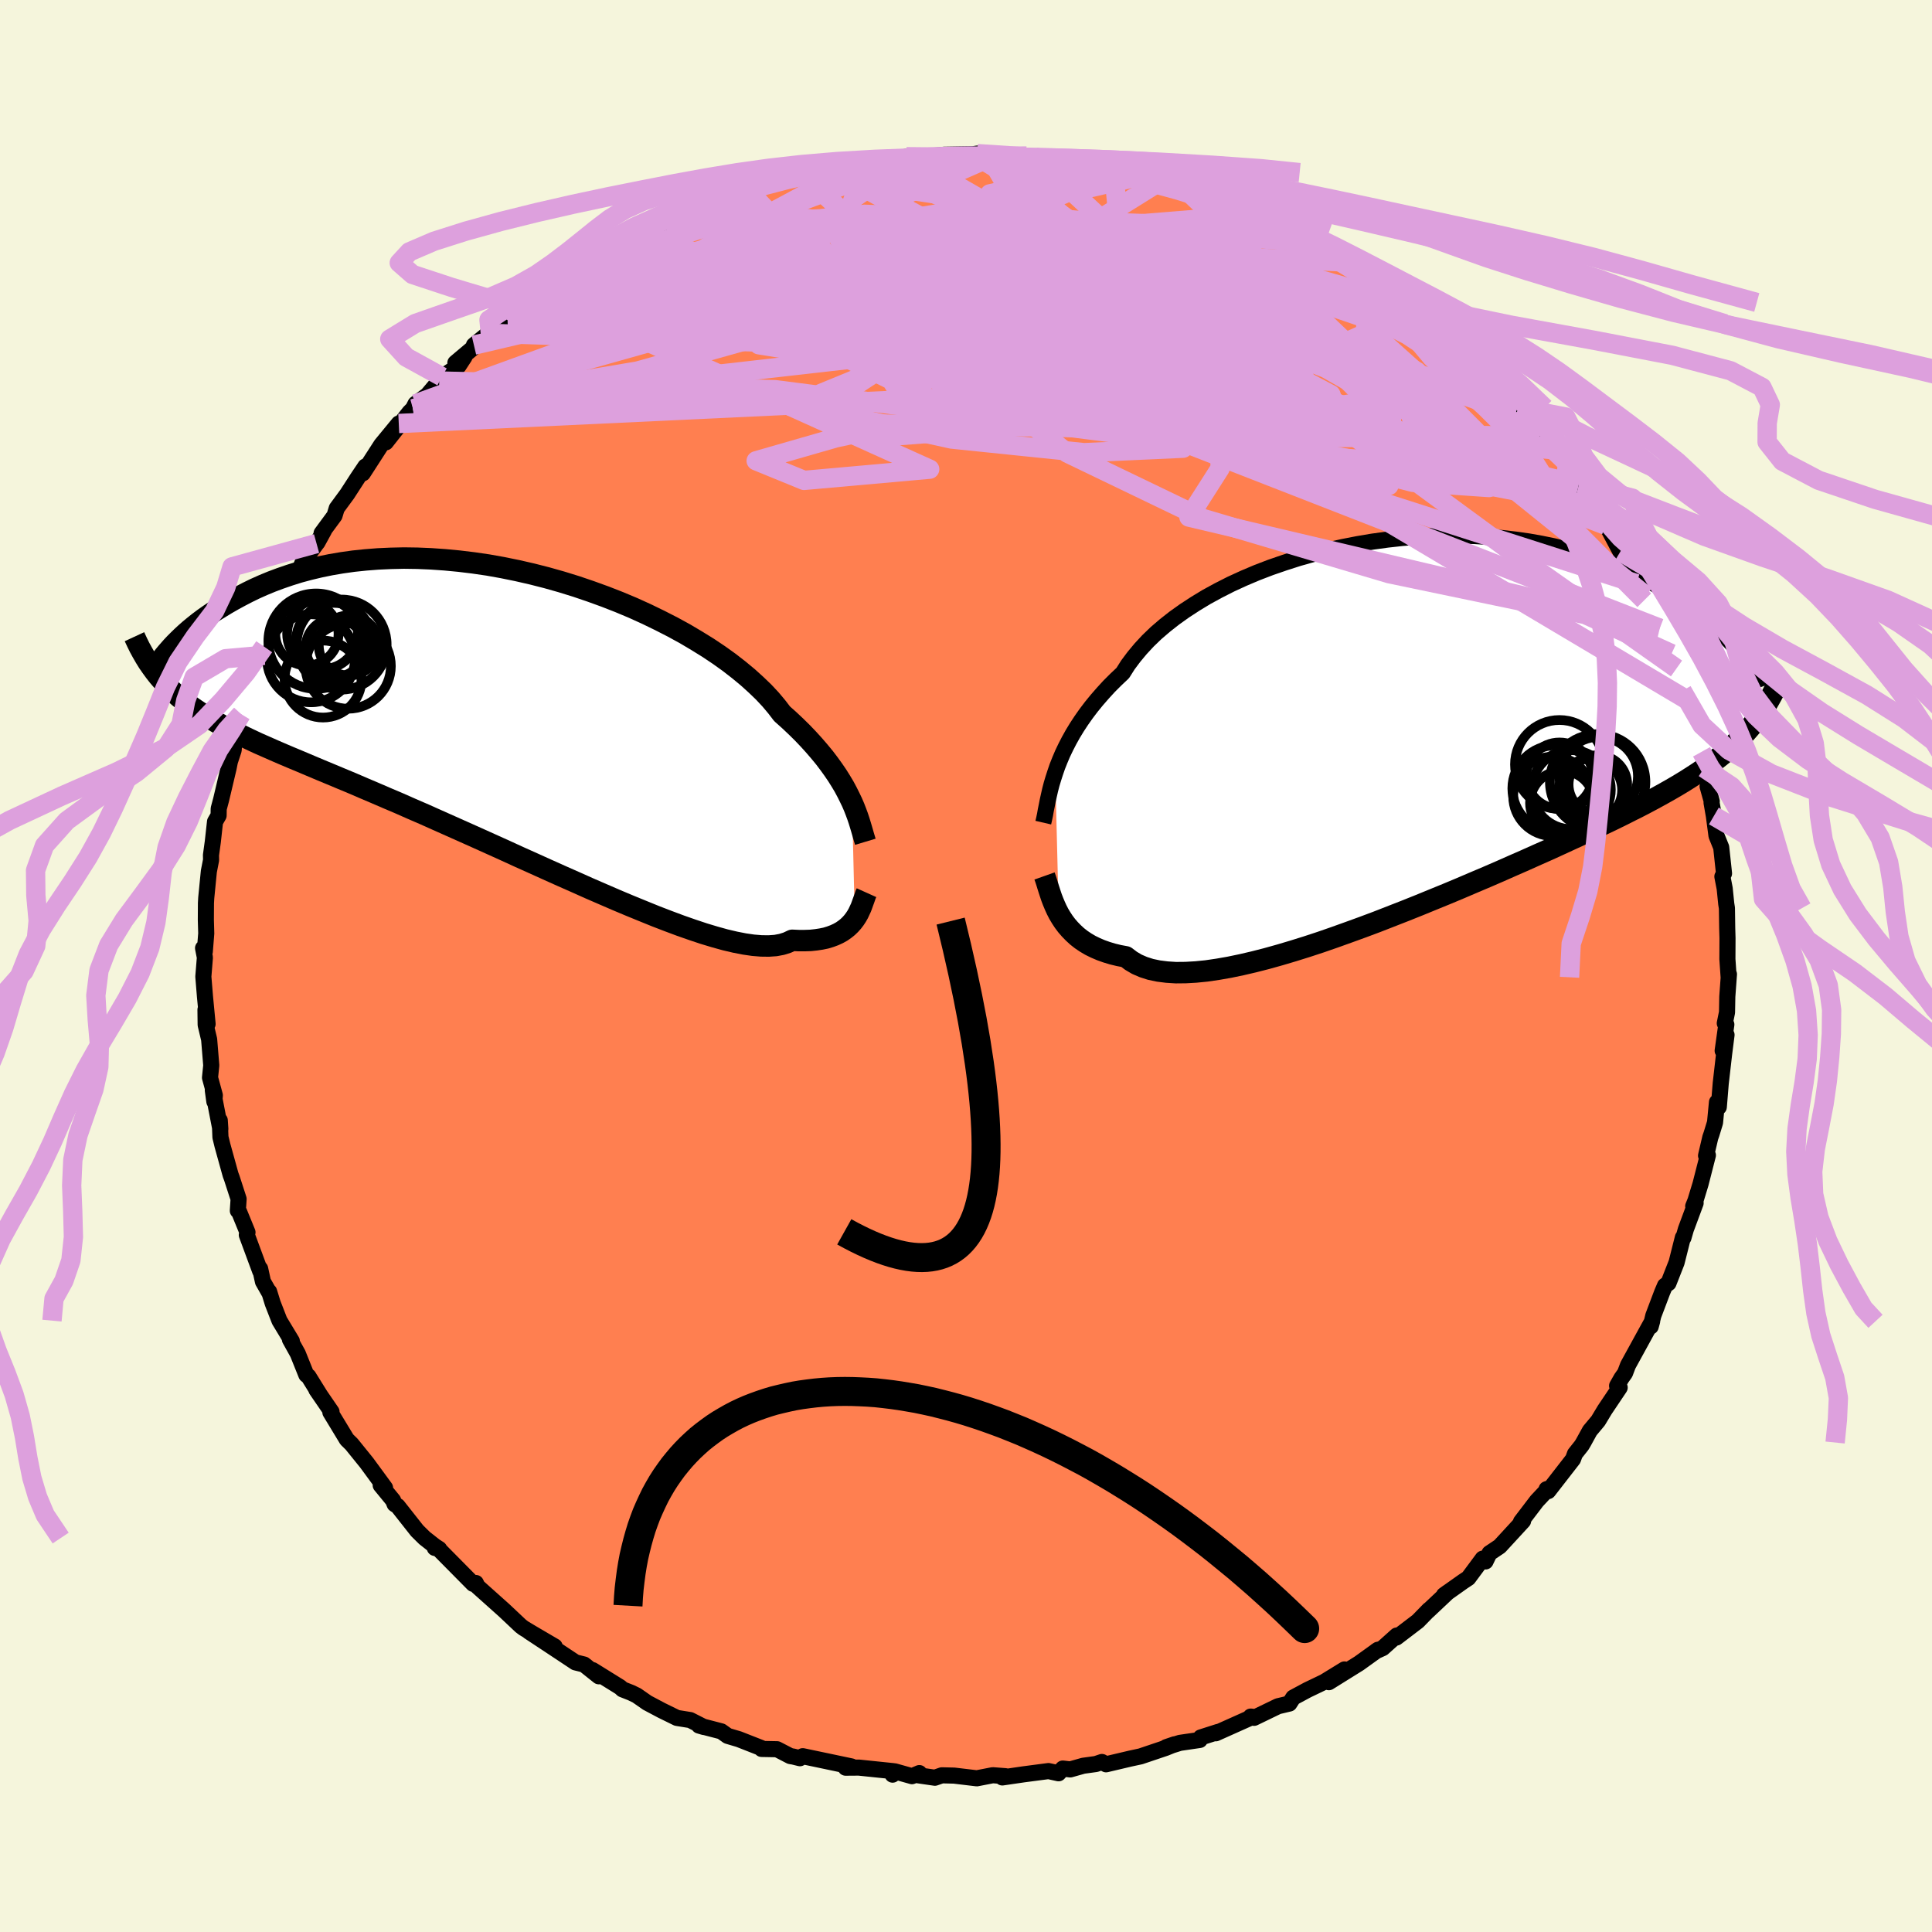 <svg xmlns="http://www.w3.org/2000/svg" width="500" height="500" viewBox="-100 -100 200 200"><defs><clipPath id="c"><path d="m36.07 9.45-.25-.52-.27-.54-.3-.56-.34-.57-.37-.59-.41-.6-.44-.61-.47-.62-.52-.63-.55-.64-.59-.65-.62-.65-.67-.66-.7-.66-.74-.66-.56-.73-.63-.75-.71-.76-.79-.76-.85-.77-.93-.77-.99-.77-1.06-.76-1.12-.75-1.18-.73-1.23-.73-1.28-.7-1.33-.68-1.36-.66-1.41-.64-1.43-.6-1.46-.57-1.49-.54-1.5-.51L6-13.36l-1.52-.43-1.53-.39-1.53-.35-1.52-.31-1.51-.27-1.51-.22-1.48-.18-1.47-.14-1.44-.1-1.42-.06-1.39-.02-1.35.03-1.33.06-1.28.1-1.25.13-1.21.17-1.17.2-1.12.23-1.09.26-1.04.28-.99.31-.96.33-.91.34-.87.36-.83.37-.78.38-.75.39-.72.39-.68.39-.64.39-.62.38-.58.39-.54.38-.52.39-.48.38-.46.38-.42.37-.4.37-.36.35-.35.35-.31.33-.29.33-.27.31-.24.29.19 3 .42.43.44.41.46.41.48.39.51.39.53.38.55.37.58.37.6.36.63.37.65.36.68.36.71.37.73.36.77.37.79.37.82.36.86.38.88.38.92.39.96.4.99.42 1.02.43 1.06.44 1.1.46 1.13.47 1.16.5 1.2.51 1.23.53 1.27.54 1.29.57 1.32.57 1.34.6 1.37.61 1.39.62 1.41.63 1.42.64 1.44.65 1.44.66 1.45.65 1.46.66 1.45.65 1.45.64 1.43.64 1.43.62 1.41.61 1.38.58 1.37.56 1.33.54 1.3.5 1.26.47 1.23.43 1.17.39 1.13.34 1.08.3 1.02.24.97.19.9.13.84.07.78.01.71-.05.64-.12.57-.18.51-.24.66.03h.64l.6-.02.56-.06.53-.08.49-.1.46-.14.43-.16.39-.18.36-.2.33-.23.3-.24.27-.26.24-.27.22-.29"/></clipPath><clipPath id="b"><path d="m-36.83 5.04.22-.64.26-.65.28-.66.32-.67.35-.68.39-.7.42-.69.46-.7.5-.71.53-.7.58-.71.61-.7.65-.71.69-.69.73-.69.53-.84.62-.83.69-.83.76-.82.84-.81.92-.79.98-.77 1.05-.75 1.12-.73 1.17-.71 1.23-.67 1.28-.65 1.33-.61 1.37-.58 1.41-.54 1.45-.5 1.47-.47 1.49-.42 1.52-.38 1.53-.34 1.54-.3 1.54-.26 1.55-.21 1.54-.17 1.53-.12 1.52-.08 1.51-.04h1.49l1.46.04 1.44.09 1.41.12 1.37.16 1.35.19 1.3.23 1.27.26 1.23.29 1.19.31 1.15.35 1.1.36 1.06.39 1.01.41.97.42.93.44.89.45.84.45.8.46.77.47.72.46.7.46.66.46.62.45.6.46.55.45.53.44.5.45.46.43.44.43.4.43.38.41.35.4.33.39.3.38.27.36.26.35.41 6.7-.4.46-.41.45-.43.44-.46.44-.47.44-.5.43-.53.43-.54.42-.58.43-.59.42-.63.43-.65.42-.68.43-.71.43-.74.43-.76.43-.8.44-.82.44-.86.45-.9.45-.93.47-.96.47-1.01.48-1.03.49-1.08.51-1.11.51-1.15.53-1.18.54-1.22.54-1.25.56-1.28.56-1.31.58-1.34.58-1.37.58-1.38.59-1.41.59-1.42.58-1.44.59-1.45.58-1.46.57-1.46.57-1.47.55-1.46.53-1.45.52-1.44.5-1.43.47-1.41.44-1.38.41-1.36.38-1.33.34-1.29.3-1.25.26-1.2.21-1.16.17-1.11.11-1.06.06-1 .01-.94-.06-.87-.11-.81-.17-.75-.24-.67-.29-.61-.36-.54-.41-.7-.13-.66-.16-.63-.19-.59-.21-.56-.24-.53-.26-.49-.29-.46-.31-.42-.33-.39-.36-.36-.37-.33-.38-.3-.4-.27-.41-.25-.42"/></clipPath><filter id="a"><feTurbulence baseFrequency=".05" numOctaves="3" result="noise" type="noise"/><feDisplacementMap in="SourceGraphic" in2="noise" scale="2"/></filter></defs><rect width="100%" height="100%" x="-100" y="-100" fill="beige"/><path fill="coral" stroke="#000" stroke-linejoin="round" stroke-width="1.667" d="m78.95 1.17.03-.32-.17 2.32-.03 1.63-.23 1.13.16.13-.38 2.71.4-1.64-.25 1.97-.35 3.05-.2 2.45-.19-.5-.2 2.1-.37 1.21-.12.34-.44 1.88.19-.04-.76 2.97-.53 1.74-.23.57.25-.33-1.01 2.72-.25.87-.06-.02-.65 2.58-.84 2.14-.36.26-.29.68-.92 2.43-.27 1.12.15-.54-.47.85-2.03 3.7-.31.82-.37.52-.45.79.27.18-1.55 2.31-.68 1.13-.86 1.03-.67 1.22-.18.3-.69.87-.2.55-2.57 3.31-.17-.2.19-.06-1.2 1.28-1.64 2.15.22-.08-2.42 2.63-1.06.71-.41.85-.29-.29L52 63.36l-.53.35-1.99 1.41.4-.29-2.06 1.94.11-.13-1.15 1.18-2.23 1.7.04-.21-1.45 1.3-.71.32.22-.15-1.96 1.41-3.13 1.95 1.62-1.32-2.1 1.29-1.73.83-1.47.79-.4.62-1.18.28-2.48 1.2-.35-.13.21.02-3.82 1.71.22-.14-1.78.57-.1.26-2.05.3-1.41.44.85-.29-.91.37-2.61.88-1.07.23-2.5.59-.43-.24-.62.21-1.31.18-1.35.38-.77-.09-.44.49-1.04-.23-2.59.34-2.19.32.32-.13-1.31-.1-1.65.32-2.35-.28-1.27-.03-.72.25-1.86-.27.25-.21-.76.32-1.78-.5-.23.34.07-.36-3.57-.37-1.36.01.6-.13-5.04-1.06-.29.21-.69-.17-.31-.05-1.37-.71-1.6-.03-.04-.1-2.32-.91-1.15-.34-.66-.47-2.31-.6.51.15-1.42-.72-1.37-.22-1.59-.78-1.49-.79-1.09-.76-.58-.28-.89-.35-.24-.22-2.85-1.77.64.64-1.53-1.22-.89-.22-2.88-1.91-1.94-1.28 2.67 1.54-2.32-1.36-.9-.54-.29-.22-1.73-1.63-2.74-2.45-.18-.37-.1.11-.18-.02-3.64-3.68-.33-.04.46.11-.45-.29-1.07-.84-.77-.76-2.01-2.55-.32-.2-.16-.4-1.28-1.56.45.27-1.9-2.59-1.56-1.93-.5-.49-.18-.3-1.52-2.51.12-.05-1.57-2.29.41.6-1.23-1.98-.22-.16-.88-2.19-.82-1.48.2.18-1.28-2.12-.7-1.8-.37-1.2.02.12-.66-1.16-.29-1.33.01.26-1.39-3.76.07-.27-.88-2.15-.12-.09.08-1.21-.7-2.16-.13-.35-.84-3.03-.21-.86-.07-1.74.06.9-.78-4.02.16 1.17.05-.64-.5-1.83.13-1.27-.22-2.69-.36-1.51-.02-1.56.22 1.47-.27-2.82-.17-2.08.16-1.98-.19-.97.18.36.15-1.88-.04-1.41.01-1.74.03-.53.27-2.74.23-1.18-.01-.51.19-1.38.23-2.08.37-.64.01-.7.25-.94.77-3.25.14-.7.39-1.18.02-.33.43-2.06.66-1.75-.33.42.72-1.78 1.19-3.14-.73 1.27 1.2-3.33.72-1.56-.71 2.44 1.54-4.41.69-.46.9-3.12-.31 1.33.62-1.65.52-1.28 1.45-1.97.08-.09.69-1.26-.25.28 1.34-1.82.23-.76 1.08-1.47 1.1-1.7.78-1.16-.26.71 1.91-2.96 1.81-2.2-1.34 1.95 2.45-3.11.36-.36.26-.51 1.24-.92 1.22-1.45.29-.43 1.72-1.14.6-.92-.94.61 3.62-3.05-1.7 1.22 3.48-2.83.96-.28.22-.59.43-.52 3.39-2.1.38-.27-1.69 1.38 3.23-2.73.04.17 1.2-.69 1.01-.6 1.36-.6-.15-.06 3.15-1.73-1.12.42 2.68-.99 1.47-.88.98-.58 2.61-1.18.01.12.78.03-.35-.24 2.94-1.1.71-.31.4-.11 1.2.02 2.24-.79 1.19-.34 1.23-.34.96-.1.86-.31.63-.32.99-.01 4.3-.51-1.49.17 2-.13 2.54-.58.76-.05.09.06.28-.03 2.24-.11.52-.07 3.01-.05.44-.07 1.32.41 1.62-.06 1.29-.1 1.76.12 1.13.3 1.3.21.47-.17.62.38 1.31-.01 2.09.45 1.42.21-.2.23 3 .74-.58-.21.75-.08 1.43.58 2.71.59-.56-.04 2.33.95 1.82.15.02.48 1.63.43 1.05.51.53.28.77.16 3.6 1.61-.46-.17-.54.07 2.2 1.09.41.05 3.24 1.64.07.4 1.45.59 1.52 1.33.46.04 1.44.89 1.48 1.36 1.44.91-.94-.71 2.38 2.01.59.2.35.73 2.19 1.82-.16-.34 1.01.71 1.24 1.45h.49l.64 1.05 1 1.34 1.82 1.74.36.2-.36-.31 1.41 1.77.84 1.32 1.42 1.36 1.5 1.54.42 1.32.73.75.37.59.56.45.7 1.19.75 1.07.39.9.41.62 1.12 2.11 1.36 2.41-.51-.6.81 1.51.98 1.24-.17.48.62.58.99 2.31 1.22 2.64.51 1.4.3 1.33-.3-1.2.94 3.16-.35-.84 1.27 3.65.24 1.5.49 1.16-.6-1.4.87 3.08.61 2.04-.25-.14.43 1.54-.02.14.24 1.38.27 2.04.49 1.21.29 2.7-.17.32.24 1.24.16 1.58.07.45.03 2.07.03 1.04-.01 2.17.13 1.88.03-.32" filter="url(#a)"/><path fill="#fff" d="m-36.83 5.04.22-.64.26-.65.28-.66.32-.67.35-.68.39-.7.42-.69.46-.7.5-.71.53-.7.58-.71.61-.7.65-.71.69-.69.73-.69.53-.84.62-.83.69-.83.76-.82.84-.81.92-.79.98-.77 1.05-.75 1.12-.73 1.17-.71 1.23-.67 1.28-.65 1.33-.61 1.37-.58 1.41-.54 1.45-.5 1.47-.47 1.49-.42 1.52-.38 1.53-.34 1.54-.3 1.54-.26 1.55-.21 1.54-.17 1.53-.12 1.52-.08 1.51-.04h1.49l1.46.04 1.44.09 1.41.12 1.37.16 1.35.19 1.3.23 1.27.26 1.23.29 1.19.31 1.15.35 1.1.36 1.06.39 1.01.41.97.42.93.44.89.45.84.45.8.46.77.47.72.46.7.46.66.46.62.45.6.46.55.45.53.44.5.45.46.43.44.43.4.43.38.41.35.4.33.39.3.38.27.36.26.35.41 6.7-.4.46-.41.45-.43.44-.46.44-.47.44-.5.43-.53.43-.54.42-.58.43-.59.42-.63.43-.65.42-.68.43-.71.43-.74.43-.76.43-.8.44-.82.44-.86.45-.9.45-.93.47-.96.47-1.01.48-1.03.49-1.08.51-1.11.51-1.15.53-1.18.54-1.22.54-1.25.56-1.28.56-1.31.58-1.34.58-1.37.58-1.38.59-1.41.59-1.42.58-1.44.59-1.45.58-1.46.57-1.46.57-1.47.55-1.46.53-1.45.52-1.44.5-1.43.47-1.41.44-1.38.41-1.36.38-1.33.34-1.29.3-1.25.26-1.2.21-1.16.17-1.11.11-1.06.06-1 .01-.94-.06-.87-.11-.81-.17-.75-.24-.67-.29-.61-.36-.54-.41-.7-.13-.66-.16-.63-.19-.59-.21-.56-.24-.53-.26-.49-.29-.46-.31-.42-.33-.39-.36-.36-.37-.33-.38-.3-.4-.27-.41-.25-.42" filter="url(#a)" transform="translate(46.07 -25.07)"/><path fill="#fff" d="m36.07 9.45-.25-.52-.27-.54-.3-.56-.34-.57-.37-.59-.41-.6-.44-.61-.47-.62-.52-.63-.55-.64-.59-.65-.62-.65-.67-.66-.7-.66-.74-.66-.56-.73-.63-.75-.71-.76-.79-.76-.85-.77-.93-.77-.99-.77-1.06-.76-1.12-.75-1.18-.73-1.23-.73-1.28-.7-1.33-.68-1.36-.66-1.41-.64-1.43-.6-1.46-.57-1.49-.54-1.5-.51L6-13.36l-1.52-.43-1.53-.39-1.53-.35-1.52-.31-1.51-.27-1.51-.22-1.48-.18-1.47-.14-1.44-.1-1.42-.06-1.39-.02-1.35.03-1.33.06-1.28.1-1.25.13-1.21.17-1.17.2-1.12.23-1.09.26-1.04.28-.99.31-.96.33-.91.34-.87.36-.83.37-.78.38-.75.39-.72.39-.68.39-.64.39-.62.38-.58.39-.54.38-.52.39-.48.38-.46.38-.42.37-.4.37-.36.35-.35.35-.31.33-.29.33-.27.31-.24.29.19 3 .42.43.44.41.46.41.48.39.51.39.53.38.55.37.58.37.6.36.63.37.65.36.68.36.71.37.73.36.77.37.79.37.82.36.86.38.88.38.92.39.96.4.99.42 1.02.43 1.06.44 1.1.46 1.13.47 1.16.5 1.2.51 1.23.53 1.27.54 1.29.57 1.32.57 1.34.6 1.37.61 1.39.62 1.41.63 1.42.64 1.44.65 1.44.66 1.45.65 1.46.66 1.45.65 1.45.64 1.43.64 1.43.62 1.41.61 1.38.58 1.37.56 1.33.54 1.3.5 1.26.47 1.23.43 1.17.39 1.13.34 1.08.3 1.02.24.97.19.9.13.84.07.78.01.71-.05.64-.12.57-.18.51-.24.66.03h.64l.6-.02.56-.06.53-.08.49-.1.46-.14.43-.16.39-.18.36-.2.33-.23.3-.24.27-.26.24-.27.22-.29" filter="url(#a)" transform="translate(-47.87 -26.4)"/><g fill="none" stroke="#000" transform="translate(46.07 -25.07)"><path stroke-linejoin="round" stroke-width="1.667" d="m-38.07 10.23.09-.39.09-.43.08-.46.1-.49.1-.51.12-.54.13-.57.15-.58.18-.6.2-.62.22-.64.26-.65.28-.66.32-.67.35-.68.39-.7.42-.69.46-.7.5-.71.53-.7.58-.71.61-.7.65-.71.69-.69.73-.69.53-.84.62-.83.69-.83.76-.82.84-.81.92-.79.98-.77 1.05-.75 1.12-.73 1.17-.71 1.23-.67 1.28-.65 1.33-.61 1.37-.58 1.41-.54 1.45-.5 1.47-.47 1.49-.42 1.52-.38 1.53-.34 1.54-.3 1.54-.26 1.55-.21 1.54-.17 1.53-.12 1.52-.08 1.51-.04h1.49l1.46.04 1.44.09 1.41.12 1.37.16 1.35.19 1.3.23 1.27.26 1.23.29 1.19.31 1.15.35 1.1.36 1.06.39 1.01.41.97.42.93.44.89.45.84.45.8.46.77.47.72.46.7.46.66.46.62.45.6.46.55.45.53.44.5.45.46.43.44.43.4.43.38.41.35.4.33.39.3.38.27.36.26.35.23.33.21.32.18.3.17.29.15.26.14.25.11.24.1.21.08.2.07.19" filter="url(#a)"/><path stroke-linejoin="round" stroke-width="2.222" d="m-37.94 15.75.11.31.11.34.11.36.12.38.13.4.14.42.16.42.18.43.19.42.22.43.25.42.27.41.3.4.33.38.36.37.39.36.42.33.46.31.49.29.53.26.56.24.59.21.63.19.66.16.7.13.54.41.61.36.67.29.75.24.81.17.87.11.94.06 1-.01 1.06-.06 1.11-.11 1.16-.17 1.2-.21 1.25-.26 1.29-.3 1.33-.34 1.36-.38 1.38-.41 1.41-.44 1.43-.47 1.44-.5 1.45-.52 1.46-.53 1.47-.55 1.46-.57 1.46-.57 1.45-.58 1.44-.59 1.42-.58 1.41-.59 1.38-.59 1.37-.58 1.34-.58 1.31-.58 1.28-.56 1.25-.56 1.22-.54 1.18-.54 1.15-.53 1.11-.51 1.08-.51 1.03-.49 1.01-.48.96-.47.93-.47.9-.45.86-.45.82-.44.8-.44.76-.43.74-.43.71-.43.68-.43.65-.42.63-.43.59-.42.58-.43.54-.42.53-.43.5-.43.47-.44.46-.44.43-.44.41-.45.4-.46.37-.46.36-.47.34-.48.32-.49.3-.5.29-.51.28-.51.26-.53.25-.53.24-.55" filter="url(#a)"/><circle cx="15.363" cy="4.207" r="4.602" clip-path="url(#b)" filter="url(#a)"/><circle cx="15.368" cy="5.367" r="3.436" clip-path="url(#b)" filter="url(#a)"/><circle cx="16.593" cy="6.817" r="4.09" clip-path="url(#b)" filter="url(#a)"/><circle cx="19.318" cy="6.012" r="4.942" clip-path="url(#b)" filter="url(#a)"/><circle cx="19.428" cy="5.417" r="4.064" clip-path="url(#b)" filter="url(#a)"/><circle cx="14.683" cy="7.507" r="4.108" clip-path="url(#b)" filter="url(#a)"/><circle cx="15.643" cy="8.192" r="3.324" clip-path="url(#b)" filter="url(#a)"/><circle cx="18.583" cy="6.862" r="3.27" clip-path="url(#b)" filter="url(#a)"/><circle cx="19.343" cy="6.282" r="3.034" clip-path="url(#b)" filter="url(#a)"/><circle cx="14.958" cy="6.687" r="4.47" clip-path="url(#b)" filter="url(#a)"/></g><g fill="none" stroke="#000" transform="translate(-47.87 -26.4)"><path stroke-linejoin="round" stroke-width="2.222" d="m37.45 13.54-.09-.3-.1-.33-.1-.35-.11-.38-.12-.4-.13-.42-.15-.45-.17-.46-.19-.49-.22-.51-.25-.52-.27-.54-.3-.56-.34-.57-.37-.59-.41-.6-.44-.61-.47-.62-.52-.63-.55-.64-.59-.65-.62-.65-.67-.66-.7-.66-.74-.66-.56-.73-.63-.75-.71-.76-.79-.76-.85-.77-.93-.77-.99-.77-1.06-.76-1.12-.75-1.18-.73-1.23-.73-1.28-.7-1.33-.68-1.36-.66-1.41-.64-1.43-.6-1.46-.57-1.49-.54-1.5-.51L6-13.36l-1.52-.43-1.53-.39-1.53-.35-1.52-.31-1.51-.27-1.51-.22-1.48-.18-1.47-.14-1.44-.1-1.42-.06-1.39-.02-1.35.03-1.33.06-1.28.1-1.25.13-1.21.17-1.17.2-1.12.23-1.09.26-1.04.28-.99.31-.96.33-.91.34-.87.36-.83.37-.78.38-.75.39-.72.39-.68.39-.64.39-.62.38-.58.39-.54.38-.52.39-.48.38-.46.38-.42.37-.4.37-.36.35-.35.35-.31.33-.29.33-.27.31-.24.29-.22.28-.2.26-.18.25-.17.23-.14.21-.12.19-.11.17-.09.16-.08.14-.06.12" filter="url(#a)"/><path stroke-linejoin="round" stroke-width="2.222" d="m37.57 18.81-.09.2-.08.23-.09.26-.1.27-.1.28-.11.3-.14.3-.14.3-.17.3-.19.29-.22.29-.24.27-.27.26-.3.24-.33.23-.36.2-.39.18-.43.16-.46.14-.49.1-.53.08-.56.06-.6.02h-.64l-.66-.03-.51.24-.57.18-.64.12-.71.05-.78-.01-.84-.07-.9-.13-.97-.19-1.02-.24-1.08-.3-1.13-.34-1.17-.39-1.23-.43-1.26-.47-1.3-.5-1.33-.54-1.37-.56-1.38-.58-1.41-.61-1.43-.62-1.43-.64-1.45-.64-1.45-.65-1.46-.66-1.45-.65-1.44-.66-1.44-.65-1.42-.64-1.41-.63-1.39-.62-1.37-.61-1.34-.6-1.32-.57-1.29-.57-1.27-.54-1.23-.53-1.2-.51-1.16-.5-1.13-.47-1.1-.46-1.06-.44-1.02-.43-.99-.42-.96-.4-.92-.39-.88-.38-.86-.38-.82-.36-.79-.37-.77-.37-.73-.36-.71-.37-.68-.36-.65-.36-.63-.37-.6-.36-.58-.37-.55-.37-.53-.38-.51-.39-.48-.39-.46-.41-.44-.41-.42-.43-.4-.43-.39-.45-.36-.46-.35-.48-.34-.49-.31-.5-.3-.52-.29-.53-.27-.55-.26-.56" filter="url(#a)"/><circle cx="-20.359" cy="-7.984" r="3.274" clip-path="url(#c)" filter="url(#a)"/><circle cx="-19.414" cy="-7.229" r="4.934" clip-path="url(#c)" filter="url(#a)"/><circle cx="-16.019" cy="-6.779" r="3.11" clip-path="url(#c)" filter="url(#a)"/><circle cx="-16.764" cy="-6.874" r="4.66" clip-path="url(#c)" filter="url(#a)"/><circle cx="-17.564" cy="-7.279" r="3.91" clip-path="url(#c)" filter="url(#a)"/><circle cx="-16.084" cy="-4.649" r="4.416" clip-path="url(#c)" filter="url(#a)"/><circle cx="-18.739" cy="-8.004" r="3.668" clip-path="url(#c)" filter="url(#a)"/><circle cx="-17.444" cy="-6.559" r="3.042" clip-path="url(#c)" filter="url(#a)"/><circle cx="-18.689" cy="-3.304" r="3.984" clip-path="url(#c)" filter="url(#a)"/><circle cx="-19.934" cy="-5.454" r="4.556" clip-path="url(#c)" filter="url(#a)"/></g><g fill="none" stroke="plum" stroke-linejoin="round" stroke-width="2"><path d="m73.04-32.33-8.93-4.05-20.3-4.23-19.25-5.71-14.08-6.78-8.02-6.48-.7-4.61 6.46-2.04 10.96.21 11.66 1.86 9.4 3.1 5.69 3.8 1.23 3.39-4.15 1.58-10.82-.77-19.63-2.46-32.32-4.14-34.77-.9" filter="url(#a)"/><path d="m-10.71-83.07-16.07 8.62 7.43 1.55 10.95 1.63 9.87 2.07 7.52 1.93 4.45 1.34 1.73.34.32-.82.31-1.69.82-2 .43-1.76-1.77-1.32-5.3-.94-8.17-.71-7.92-.65-3.43-.77 3.6-1.12 9.03-1.5 9.07-1.54 4.47-1.02-1.33-.7" filter="url(#a)"/><path d="m-30.9-77.17 3.8.43 15.6-.8 13.2.97 4.6 1.66-1.88.99-2.95-.12-.44-.87 2.27-.96 3.11-.49 1.94.22-.17.95-1.97 1.54-2.54 1.89-1.51 2 .73 2 2.98 1.92 3.63 1.49 1.59.19-3.14-2.01-10.16-3.49-20.33-1.29-28.4 6.68" filter="url(#a)"/><path d="M-36.93-73.93 4.49-59.55l7.68 2.92 5.24-3.12 3.86-5.02 2.97-4.22 2.22-2.79.64-1.8-1.63-1.39-3.45-1.14-3.74-.75-2.21-.08.4.71 2.83 1.46 3.97 2.06 3.29 2.47 1.03 2.68-1.83 2.62-3.88 2.12-3.85 1.01-2.48-.77-3.56-2.9-6.42-4.84 24.63-7.27" filter="url(#a)"/><path d="m59.37-54.8-6.43-3.78-18.47-6.47-18.13-3.63-8.84-.63.28.91 4.9 1.31 5.99 1.23 5.86.98 5.62.68 5.34.55 4.79.75 3.9 1.03 2.46.76.02-.45-3.91-2.08-10.01-3.03-19.3-2.7-30.68-1.19-29.26 3.18" filter="url(#a)"/><path d="m70.21-37.86-23-23.09-5.83-5.22.36 1.25-1.29.88-3.78-.72-5.05-1.49-6.27-1.62-7.9-1.39-8.47-.63-6.37.72-1.69 2.14 3.7 2.81 7.93 2.16 10.13.62 8.74-.64-1.93-2.43-38.71-18.73" filter="url(#a)"/><path d="m.73-84.03 6.74 4.07 7.88 7.09 6.05 5.91 2.52 1.77-2.37-2.09-6.17-3.56-8.19-2.79-8.83-1.12-8.02.43-4.87 1.61 1.08 2.78 8.84 4.23 15.87 5.63 18.95 5.91 16.04 4.09 7.89.54-2.16-2.73-13.63-6.04-44.52-25.48" filter="url(#a)"/><path d="m35-74.99-29.87-2.8 4.19.39 13.21 4.88 12.09 7.04 6.12 6.12-.69 3.45-5.54.72-7.85-1.19-8.71-2.12-9.02-2.41L0-63.2l-8.11-1.89-6.77-1.24-5.3-.47-3.53.15-.2.39 5.78.21 13.2.14 17.5.89 12.82 2.62-5.95 2.53-56.37-14.06" filter="url(#a)"/><path d="m-14.51-82.72 40.89 21.58-10.43-1.93-18.24-2.04-6.74 1.51 6.4 3.16 11.66 2.75 8.02 1.39.15-.08-6.26-1.35-7.78-2.08-3.89-1.77 3.29.02 8.85 2.77 6.4 3.92.47.25 41.09-.18" filter="url(#a)"/><path d="m-40.54-72.21 40.6-.7 19.09 5.39 11.49 3.57 2.51-.78-5.04-3.36L20-71.7l-6.31-2.29-1.53-.28 3.58 1.79 6.84 3.32 7.26 3.9 4.89 3.37.61 1.97-4.1.15-7.19-1.54-6.47-2.62-1.11-2.48 6.13-.98 9 1 6.93 3.32 27.68 17.44" filter="url(#a)"/><path d="m2.49-83.69-10.21 4.47 14.03 7.59 16.43 5.77 7.11 1.34-3.2-1.96-9.77-3-11.42-2.33-8.69-.93-3.25.38 2.41 1.07 5.9 1.03 6.03.51 3.56-.05.81-.14.17.48 2.42 1.85 5.74 3.77 5.92 5.79-.19 6.55-3.21 5.03 48.74 11.5" filter="url(#a)"/><path d="M70.38-38.34 41.93-61.26l-19.77-6.56-10.01-2.25 2.83.49 10.79 3.16 11.49 4.55 6.86 3.91-.09 1.79-6.95-.54-12.32-1.97-15.14-2.38-13.08-2.33-1.01-1.81 24.31 1.88 46.37 17.69" filter="url(#a)"/><path d="m-56.99-58.19 25.7-9.32 30.38-3.75 21.08.65 10.95 2.52 2.89 2.71-3.17 1.6-6.99-.4-7.97-2.28-6.31-3.04-3.15-2.31.03-.51 2.08 1.37 2.66 2.38 1.96 2.08.27.93-1.8-.02-2.69.11-.06.53 5.14-1.52 3.25-7.85-10.1-9.42" filter="url(#a)"/><path d="m-43.77-69.48 26.6-2.35 28.37 5.64 11.14 4.65-3.28.05-7.92-3.25-6.7-3.97-5.2-2.82-5.43-1.09-6.14.32-5.58 1.01-3.45 1.05-.88.82.94.71 2.07.87 3.88 1.22 7.25 1.54 10.38 1.93 8.97 2.63.24 2.42-7.92-3.21L30.2-77.59" filter="url(#a)"/><path d="m-42.08-70.86 31.54-6.96 22.8.88 15.06 4.24 6.62 4.24-.65 2.72-3.94 1.67-3.01 1.75-.55 2.26.44 2.11-1 .72-3.54-1.5-4.93-3.54-3.83-4.35-.52-3.45 3.46-1.2 6.2 1.44 6.02 3.26 2.28 3.25-3.52 1.29-6.54-1.22.04-1.41 15.76 1.51 10.4-4.63" filter="url(#a)"/><path d="m-16.96-81.99 23.14 3.48-5.9 1.34-5.86 2.72 1.67 2.32 7.07.79 8.65-.25 7.39-.27 4.54.28 1.48.84-.46 1.09-.67.95.06.36.25-.59-1.03-1.57-3.21-2.08-4.8-1.32-3.71 2.07 7.48 11.27 55.36 32.92" filter="url(#a)"/><path d="m-57.25-57.68 39.41-11.07 28.53-2.6 13.01-1.3 2.3-1.22-3.69-1.21-5.62-.95-4.65-.29-2.74.65-1.86 1.51-2.8 1.92-4.81 1.73-6.15 1.18-5.36.67-2.25.46 2.03.59 5.5.66 6.37.26 3.99-.75-.56-1.83-4.05-1.64-1.74 1.04 10.27 5.7 28.54 8.53 24.37 2.2" filter="url(#a)"/><path d="m2.49-83.69 9.64 16.6-4.74 8.19-2.1-.24-4.43-4.13-7.5-3.71-7.18-1.59-3.33.04 1.1.34 3.17-.45 2.76-1.37 2.11-1.38 1.25.27-5.43 3.4L-34-61.59l-23.25 3.91" filter="url(#a)"/><path d="m59.37-54.8-72.14-1.38-16.42-5.38-1.65-5.15-1.32-2.87-2.44-.53-1.11 1.14 3.07 1.93 8.64 1.92 12.97 1.28 13.49.19 9.34-1.14 2.42-2.34-3.49-2.89-4.93-2.34-1.05-.53 5.41 2.08 9.38 4.37 4.87 4.04-15.57-1.2-58.08-1.89" filter="url(#a)"/><path d="M73.55-30.8 57.22-42.33 32.48-60.48 12.86-71.61l-14.63-4.37-11.98.02-10.15 2.24-7.23 2.63-2.76 1.79 2.31.58 6.5-.08 8.84.17 9.22 1.13L.9-65.38l4.82 2.7-.46 2.82-7.12 2.69-11.62 2.5-8.24 2.37 4.96 2.03 13-1.16-40.01-18.05" filter="url(#a)"/><path d="m-22.82-80.54 9.4 9.86L.65-63.26l8.01 3.42 4.68.45 2.16-1.24.23-1.68-.61-1.06-.77-.02-1.1.83-1.95 1.2-2.87 1.32-3.45 1.54-3.88 1.78-4.55 1.55-5.13.4-4.11-1.44-.39-2.82 3.76-2.46.94-.74-13.06-2.08-5.08-14.47" filter="url(#a)"/><path d="m-39.3-72.73 6.6-1.89 8.6-2.76 6.51-.11 8.7 2.73 12.98 4.67 14.4 5.3 10.18 4.41 1.5 2.09-7.51-1.03-12.8-3.8-13.4-4.99-11.63-3.95-9.68-1.27-4.09.01 19.72-9.92" filter="url(#a)"/><path d="m-33.93-75.72 63.91 21.11 13.8 4.87-9.55-2.77-14.34-3.56-10.98-1.47-6.92.23-4.36.51-2.49-.19-.57-1.17.92-1.99 1-2.52-.45-2.73-2.11-2.54-2.19-1.99-.15-1.25 2.35-.71 2.76-.71.28-1.12-1.8-1.25 2.44-.73 14.73-.67 17.08-1.38" filter="url(#a)"/><path d="M-29.92-77.75 8.27-61.58l-6.53-.68-2.15-3.13 4.32-3.9 4.52-3.73 2.67-2.43 1.54-.76.17.33-2.95.62-6.79.67-7.69.98-2.2 1.28 8.31.68 11.44-1.44-23.64-9.98" filter="url(#a)"/><path d="m15.3-82.13.9 9.44-2.19 7 3.46 1.7 4.9-1.11 3.48-.76-.24.65-4.82 1.33-7.85.89-7.58-.05-4.4-.6-.51-.3 1.64.56.99 1.16-1.55.78-3.96-.72-4.71-2.64-3.89-3.96-2.75-3.97-2.03-2.77-.95-1.29 1.44-.47 3.15-.64.52-1.56 6.33-4.31" filter="url(#a)"/><path d="m26.22-78.97 3.02 16.94-23.33-3.86-14.75-5.7-4.24-3.52 1.29-.99 3.79.77L-2.57-74l6.18.85 5.03-.13 1.8-.9-2.11-.95-4.59-.1-4.08 1.21-.93 2.24 1.96 2.26 1.03.83-2.51-1.88 4.17-3.91 35.34 1.58" filter="url(#a)"/><path d="m-47.46-67.1 58.16-1.42 14.31-1.38-4.24-1.34-8.5-1.27-6.23-.93H4.43l2.94 1.41 5.65 2.77 5.7 3.52 3.34 3.49-.61 2.72-4.99 1.17-7.96-1.11-7.17-3.36-1.87-4.66 3.15-5.78-17.12-9.45" filter="url(#a)"/><path d="m-46.5-67.38 60.69 3.69 11.22-2.46-2.83-2.81-4.83-1.51-3.13-.23-.44.66 1.03 1 .08.7-2.37.01-4.26-.63-4.01-.79-1.6-.44 1.78.21 4.73.94 6.45 1.64 6.75 2.07 5.36 1.69 1.51.42-5.35.21-18.06 3.8-64.94 3.05" filter="url(#a)"/><path d="m62.29-51.9-.54 2.93-11.86-7.88-14.12-9.38-12.35-6.24-10.72-2.62-9.63-.08-7.98 1.37-5.04 2.1-.84 2.4 3.85 2.31 7.76 1.83 9.54.98h8.61l5.6-.85 1.86-1.4-1.7-1.59-5.2-1.69-8.36-1.92-8.23-2.23.25-1.75 17.42 1.45 30.47 10.43" filter="url(#a)"/><path d="M63.44-49.83 11.81-62.28l-6.97-7.37 2.38-3.62 6.22-.36 5.17.98-.77.43-7.86-.6-11.66-.82-10.31-.15-5.18.54.88.41 6.13-.76 11.17-2.04 17.01-.75 27.55 7.9M69.4-39.58 11.59-58.11l-.37-4.18 8.84 2.34 4.99 3.73-2.58 2.62-10.26.46-13.7-1.41-10.61-2.33-2.89-2.4 4.78-1.96 8.21-1.2 5.47-.21-2.2.56-7.53.65 7.75 1.58L65.07-47.6" filter="url(#a)"/><path d="m-6.17-83.78 5.11.05 5.12.6 2.83 1.6 2.26 3.47 4.27 5.49 6.09 6.12 4.98 4.52 1.12 1.37-2.96-1.72-4.84-3.33-3.91-2.99-1.48-1.23.66.9 1.66 2.42 1.98 2.7 2.46 1.75 2.83.09 1.02-1.3-5.64-1.4-17.77.54-31.14 3.54-25.73 2.91" filter="url(#a)"/><path d="m-16.96-81.99 5.22 4.84 13.77 8.98 14.96 4.6 8.72.72 3.28-.18.42.36-1.71.59-4.36.11-6.86-.54-7.84-.77-6.76-.48-4.56-.02-2.85.19-2.31-.02-1.82-.56.62-1.25 5.48-1.85 9.88-2.27 9.08-2.3 2.45-1.22 1.34 2.64 37.93 12.53" filter="url(#a)"/><path d="m-33.93-75.72 59.42 18.43 2.01-2.92-16.11-5.61-13.15-3.63-4.4-1.81 2.37-.52 5.95.73 7.76 1.93 8.59 2.61 8.14 2.27 6.12.87 2.88-.99-.61-2.38-4.13-2.55-8.76-1.63-14.83-.4-14.58-.7L15.5-82.36" filter="url(#a)"/><path d="m51.08-63.73-3.49 4.44-15.42 2.18-12.45-1.71-5.06-2.15-2.31-1.15-3.23-.53-3.82-.75-1.81-1.3 2.03-1.47 5.18-1 5.68-.13 3.79.62 1.74 1.13.89 1.41-1.63-.2-9.98-7.35-4.03-12.04" filter="url(#a)"/><path d="m47.95-66.48-31.02-6.89-5.07 4.79 1.17 5.06 2.17 3.14 5.01 1.96 7.47 1.13 6.94.22 3.62-.71-.47-1.38-3.31-1.74-3.93-1.9-2.65-2.07-.55-2.17 1.27-2 2.33-1.33 2.82-.17 2.64.9.74.97-4.28-.71-10.91-3.38-9.58-3.78 23.05 1.6" filter="url(#a)"/><path d="m-21.62-80.52-1.8 7.2 13.3 3.75 14.55 3.61 11.36 2.2 5.29 1.06-.86.62-4.52.17-4.87-.72-2.86-1.81-.25-2.48 1.75-2.19 2.88-.82 3.39 1.18 3.31 2.96 2.4 3.64.59 2.73-1.6.41-3.04-2.51-2.9-4.85-1.51-5.53-.78-4.28-3.26-2.25-6.49-1.5 11.62-2.64" filter="url(#a)"/><path d="m22.61-80.51 23.82 22.75-10.37-.04-21.09-7-16.03-5.82-6.24-2.22 1.45 1.14 4.69 3.16 4.33 3.56 2.3 2.61v.79L3.09-63l-4.92-3.28-7-4.07-7.52-3.41-5.84-1.84-2.12-.76 3.44-1.4 8.37-3.11-1.02-1.86" filter="url(#a)"/><path d="m-40.5-72.04 60.92 14.81 7.42-.32-2.38-1.68.1-1.12 1.39-1.01-1.09-1.39-5.33-1.89-8.09-1.99-7.45-1.5-3.85-.66.42.23 2.81.95 2.02 1.44-1.09 1.54-3.77 1.2-3.53.85-1.93.54-2.24-2.81L19.9-81.1" filter="url(#a)"/><path d="m-2.8-83.91 1.44 8.33-17.78 5.65-10.73 2.61-2.86 1.01 3.53-.19 8.85-1.25 11.7-1.43 10.92-.4 7.06 1.14 1.92 1.95-2.5 1.3-4.4-.35-2.38-1.33 3.41-.12 7.88 3.09-4.72 5.48-65.53.23" filter="url(#a)"/><path d="m-5.04-83.8 3.86 4.88 12.77 4.8 5.37 4.14-4.66 2.73L.95-66.16l-11.15.25-5.02.73 2.75 2.2 7.17 3.52 5.56 3.34-.5 1.16-5.41-2.3-3.28-5.34 5.92-6.19 13.02-3.93 3.13-.54-39.66-5.52" filter="url(#a)"/><path d="m71.82-34.97-60.8-23.71-5.93-7.24 4.2.49 2.07 1.7-2.48.3-6.34-1.02-7.43-1.54-4.93-1.55.31-1.4 6.02-1.05 9.88-.45 10.45.12 7.69.19 3.06-.43-1.08-1.23-2.38-1.45-.07-.65 4.12.88 7.45 2.62 10.05 5.05 11.44 7.56m20.3 42.25 5.19 3.03-.36 2.85.31 2.72 2.31 2.63 3.52 2.54L92.01.7l3.16 2.42 2.85 2.42 3 2.46 3.49 2.52 3.91 2.56 3.75 2.58 2.79 2.55 1.25 2.49-.3 2.43-1.23 2.36-1.2 2.33-.39 2.3.71 2.3 1.59 2.29 2.07 2.27 2.48 2.28 3.25 2.28 4.12 2.25 3.34 2.19-.78 2.13M-23.93-80.12l1.5-.51 2.28-.58 2.3-.53 2.25-.48 2.29-.41 2.38-.35 2.49-.29 2.6-.21 2.71-.13 2.83-.05 2.96.03 3.11.1 3.27.18 3.44.25 3.59.33 3.71.4 3.76.47 3.74.54 3.66.61 3.56.66 3.54.73 3.68.78 3.97.86 4.41.95 4.82 1.04 5.07 1.15 5.06 1.24 4.9 1.33 5.16 1.47 6.75 1.85" filter="url(#a)"/><path d="m-26.87-79.02 2.74-1 2.62-.71 2.57-.63 2.52-.57 2.49-.49 2.44-.4 2.39-.33 2.35-.24 2.36-.16 2.41-.08H.48l2.48.08 2.47.16 2.43.24 2.37.3 2.34.36 2.31.43 2.32.5 2.32.58 2.35.64 2.35.73 2.35.8 2.32.87 2.3.95 2.29 1.04 2.29 1.13 2.34 1.22 2.36 1.32 2.37 1.4 2.31 1.45 2.2 1.46 2.08 1.45 1.98 1.45 1.95 1.49 1.99 1.6 2.08 1.82 2.48 2.38" filter="url(#a)"/><path d="m-27.3-78.81 1.22-.51 1.67-.69 1.81-.68 2.09-.63 2.4-.56 2.59-.49 2.64-.41 2.61-.33 2.58-.25 2.63-.17 2.74-.1H.54l2.99.07 3.09.15 3.16.22 3.2.29 3.2.35 3.16.42 3.09.48 3 .55 2.96.63 3 .71 3.17.78 3.47.85 3.88.92 4.31 1 4.7 1.08 4.95 1.2 4.96 1.35 4.69 1.47 4.23 1.55 3.99 1.59 4.84 1.49" filter="url(#a)"/><path d="m-40.54-72.21.45-.76 1.68-1.07 2.34-1.13 2.39-1.08 2.2-1 2.04-.91 2-.83 2.08-.75 2.2-.7 2.3-.64 2.38-.58 2.42-.52 2.45-.44 2.5-.37 2.55-.29 2.65-.22 2.77-.13 2.91-.06 3.04.03 3.12.1 3.1.19 3.01.26 2.9.31 2.84.37 2.87.42 2.99.46 3.05.49 3.17.51" filter="url(#a)"/><path d="m-42.46-70.59.1-.05 1.25-1.03 1.32-1.21 1.43-1.23 1.83-1.22 2.23-1.18 2.41-1.08 2.33-.97 2.16-.85 2.03-.75 2.02-.66 2.11-.59 2.26-.52 2.43-.46 2.6-.4 2.78-.34 2.94-.26 3.11-.19 3.3-.11 3.48-.03 3.67.04 3.81.11 3.92.18 4.02.26 4.23.38 4.73.56 5.51.8" filter="url(#a)"/><path d="m-46.28-67.97 1.95-1.57 1.49-1.04 1.49-1.13 1.66-1.19 1.98-1.22 2.32-1.21 2.52-1.16 2.57-1.07 2.5-.97 2.4-.85 2.32-.76 2.26-.67 2.27-.59 2.29-.52 2.34-.45 2.4-.38 2.47-.32 2.53-.24 2.58-.17 2.61-.09 2.62-.01 2.62.06 2.61.14 2.59.22 2.57.3 2.55.37 2.54.45 2.54.51 2.54.59 2.54.65 2.52.7 2.49.74 2.51.77 2.67.84 3.06 1.09" filter="url(#a)"/><path d="m-46.5-67.38-1.79-1.39-4.98-1.49-4.03-1.33-1.37-1.2 1.05-1.14 2.56-1.1 3.31-1.05 3.61-1 3.71-.92 3.72-.85 3.66-.78 3.54-.71 3.38-.66 3.24-.59 3.19-.53 3.26-.46 3.44-.39 3.67-.31 3.92-.23 4.2-.16 4.52-.07 4.86.01 5.16.09 5.36.18 5.43.25 5.35.31 5.06.36 4.01.41" filter="url(#a)"/><path d="m-49.24-65.49-.14-1.4 1.89-1.27 1.89-1.17 1.67-1.12 1.65-1.14 1.77-1.18 1.94-1.19 2.12-1.19 2.26-1.16 2.36-1.09 2.38-.99 2.36-.88 2.31-.77 2.28-.69 2.29-.61 2.33-.54 2.4-.48 2.49-.43 2.58-.36 2.66-.3 2.7-.23 2.75-.13 2.79-.04 2.82.03 2.96-.03" filter="url(#a)"/><path d="m-54.24-60.99-3.71-2.04-1.7-1.87 2.63-1.61 4.03-1.41 3.64-1.26 2.77-1.2 2.09-1.18 1.72-1.19 1.57-1.19 1.48-1.18 1.41-1.14 1.42-1.08 1.59-.98 1.95-.89 2.44-.79 2.89-.69 3.2-.62 3.32-.54 3.28-.48 3.2-.42 3.14-.35 3.18-.29 3.31-.2 3.5-.13 3.74-.04 3.96.03 4.14.1 4.19.15 4.06.19 3.57.27m54.64 62.53 2.84 1.9 2.05 2.3.56 2.58.36 2.63.97 2.6 1.64 2.6 1.89 2.62L88.3-.63l.96 2.61.35 2.55-.03 2.49-.17 2.45-.24 2.41-.34 2.38-.45 2.35-.46 2.33-.27 2.34.1 2.36.55 2.39.92 2.43 1.17 2.44 1.28 2.39 1.24 2.15 1.24 1.34M-67.23-43.73l-8.75 2.41-.65 2.15-1.15 2.42-2 2.62-1.8 2.66-1.29 2.61-1.02 2.55-1.03 2.52-1.09 2.5-1.13 2.49-1.13 2.5-1.22 2.51-1.39 2.52-1.6 2.52-1.69 2.51-1.58 2.51-1.32 2.5-.99 2.52-.78 2.54-.76 2.57-.91 2.61-1.12 2.61-1.28 2.57-1.3 2.51-1.22 2.44-1.04 2.37-.8 2.33-.49 2.32-.11 2.42.1 2.61-.81 2.64" filter="url(#a)"/><path d="m-72.64-32.17-4.02.36-3.24 1.91-.87 2.41-.49 2.48-1.58 2.47-3.02 2.48-3.79 2.51-3.45 2.52-2.29 2.56-.93 2.57.03 2.59.24 2.62-.25 2.62-1.21 2.61-2.3 2.6-3.16 2.54-3.59 2.5-3.46 2.46-2.95 2.43-2.28 2.45-1.79 2.48-1.64 2.52-1.8 2.55-2.07 2.55-2.15 2.49-1.89 2.43-1.31 2.35-.64 2.29-.1 2.27.15 2.28.17 2.28.03 2.26-.17 2.2-.18 2.16.68 2.24 2.65 2.38 1.2 2.06" filter="url(#a)"/><path d="m-72.65-33.05-1.86 2.66-2.38 2.83-2.46 2.57-3.6 2.46-4.99 2.45-5.66 2.48-5.4 2.52-4.58 2.53-3.56 2.56-2.66 2.57-2.02 2.6-1.7 2.62-1.57 2.62-1.53 2.59-1.42 2.55-1.24 2.48-1.13 2.42-1.18 2.37-1.43 2.39-1.71 2.44-1.83 2.54-1.68 2.61-1.46 2.63-1.5 2.57-2.09 2.41-3.09 2.22-3.85 2.09-3.18 2.14-.29 2.43 3.18 3.02m65.49-68.39-.97 1.62-1.37 2.09-1.14 2.37-.97 2.48-1.02 2.52-1.26 2.53-1.6 2.54-1.87 2.56-1.92 2.59-1.6 2.61-1 2.61-.33 2.6.15 2.55.22 2.47-.06 2.38-.51 2.33-.82 2.34-.83 2.41-.53 2.54-.12 2.65.11 2.7.07 2.63-.26 2.42-.72 2.1-1.03 1.87-.21 2.27" filter="url(#a)"/><path d="m-75.03-26.07-1.51 1.65-1.49 2.12-1.28 2.39-1.29 2.51-1.2 2.55-.9 2.56-.51 2.57-.29 2.6-.36 2.61-.63 2.63L-85.5.75l-1.32 2.59-1.49 2.55-1.5 2.49-1.38 2.44-1.21 2.43-1.09 2.44-1.07 2.48-1.18 2.52-1.33 2.55-1.44 2.53-1.37 2.49-1.08 2.42-.6 2.34-.02 2.3.48 2.27.81 2.27.92 2.27.83 2.24.63 2.21.44 2.17.35 2.14.42 2.1.59 1.97.79 1.87 1.6 2.39M76.14-22.17l.95 1.71 1.53 1.98 1.31 2.3.97 2.51.87 2.6.95 2.62 1.07 2.62 1.08 2.64.95 2.64.73 2.61.46 2.57.17 2.51-.1 2.47-.32 2.43-.4 2.41-.33 2.38-.13 2.37.12 2.37.32 2.39.4 2.4.36 2.42.29 2.41.26 2.39.33 2.36.51 2.29.72 2.22.72 2.14.38 2.12-.1 2.24-.24 2.38M74.14-28.48l2.04 3.55 2.79 2.59 4.41 2.45 6.16 2.4 7.69 2.43 8.92 2.5 9.43 2.56 8.88 2.59 7.21 2.59 4.99 2.54 2.88 2.51 1.37 2.46.52 2.46.17 2.48.04 2.52.08 2.56.27 2.57.55 2.56.76 2.52.59 2.44-.12 2.37-1.11 2.33-1.82 2.32-1.5 2.31.25 2.29 2.94 2.24 4.35 2.31.7 3.18" filter="url(#a)"/><path d="m67.74-42.9 3.3 1.96 3.15 2.25 1.69 2.51 1.14 2.66 1.24 2.65 1.56 2.55 1.96 2.42 2.43 2.31 2.96 2.24 3.5 2.25 3.87 2.29 3.96 2.38 3.66 2.45 3.04 2.53 2.32 2.57 1.79 2.61 1.63 2.64 1.86 2.64 2.25 2.59 2.59 2.5 2.66 2.43 2.55 2.51 2.51 2.72L130 16.2M65.82-46.53l1.93 2.18 2.71 2.42 3.29 2.27 3.33 2.25 3.48 2.28 3.96 2.32 4.38 2.36 4.37 2.4 3.86 2.43 3.19 2.45 2.71 2.47 2.61 2.46 2.87 2.48 3.25 2.51 3.57 2.54 3.6 2.56 3.32 2.58 2.78 2.55 2.14 2.51 1.56 2.47 1.25 2.42 1.36 2.43 1.97 2.49 2.84 2.6 3.29 2.68 2.58 2.69 1.34 2.63 2.95 2.66" filter="url(#a)"/><path d="m64.37-48.79 3 2.15 3.34 2.32 2.45 2.34 1.71 2.29 1.78 2.28 2.21 2.31 2.5 2.34 2.39 2.38 1.96 2.41 1.35 2.45.75 2.47.3 2.48.1 2.49.14 2.51.39 2.53.78 2.55 1.21 2.57 1.6 2.57 1.93 2.55 2.12 2.53 2.18 2.5 2.09 2.5 1.83 2.5 1.41 2.54.89 2.57.35 2.59-.09 2.59-.36 2.54-.38 2.48-.24 2.38-.05 2.34v2.34l-.13 2.4-.04 2.49.85 2.83" filter="url(#a)"/><path d="m63.81-49.24 1.9 1.74 2.76 1.99 2.95 2.13 2.35 2.23 1.8 2.34 1.74 2.48 2.09 2.56 2.6 2.58 3.1 2.52 3.5 2.44 3.76 2.34 3.85 2.28 3.83 2.26 3.85 2.3 4.14 2.37 4.77 2.45 5.7 2.51 6.53 2.57 6.84 2.62 6.34 2.67 5.2 2.68 4.2 2.63 4.24 2.45 5.37 2.05 7.04 1.15" filter="url(#a)"/><path d="m63.44-49.83 5.55 1.4.58 1.92 1.13 2.18 2.4 2.26 2.71 2.27 2.07 2.28 1.18 2.29.64 2.33.66 2.37 1.15 2.4 1.82 2.44 2.39 2.45 2.68 2.47 2.58 2.48 2.14 2.49 1.51 2.52.88 2.54.43 2.57.26 2.57.38 2.56.72 2.52 1.22 2.48 1.75 2.45 2.24 2.46L105 9.38l2.42 2.59 2.05 2.66L111 17.3l1.02 2.63.64 2.54.82 2.4" filter="url(#a)"/><path d="m59.37-54.8 2.54 2.43 2.57 1.97 3.85 1.87 5.11 1.97 5.49 2.09 5.09 2.18 4.52 2.23 4.16 2.24 3.85 2.28 3.3 2.3 2.51 2.34 1.82 2.37 1.67 2.42 2.18 2.43 3.13 2.45 4.02 2.44 4.47 2.44 4.43 2.47 4.13 2.53 3.97 2.58 4.27 2.63 5.16 2.62 6.32 2.58 6.93 2.62 5.92 3.12" filter="url(#a)"/><path d="m57.12-57.78 4.97.95 1 1.97.87 2.13 1.55 2.06 2.45 2.02 3.57 2.04 4.88 2.11 6.06 2.17 6.66 2.22 6.32 2.25 5.04 2.29 3.32 2.32 1.83 2.35 1.14 2.39 1.44 2.42 2.5 2.44 3.71 2.45 4.5 2.47 4.52 2.47 3.93 2.49 3.17 2.54 2.77 2.59 2.95 2.61 3.59 2.6 4.52 2.57 5.54 2.47 6.31 2.3 6.12 1.92 6.52 1.3" filter="url(#a)"/><path d="m54.3-60.86 2.75 2.18 3.33 1.85 3.94 2.02 4.45 2.08 4.39 2.06 3.82 2.05 3.26 2.07 2.98 2.13 2.89 2.19L88.83-40l2.42 2.28 2.08 2.3 1.87 2.34 1.91 2.38 2.15 2.4 2.45 2.44 2.63 2.46 2.62 2.47 2.42 2.49 2.11 2.51 1.79 2.53 1.58 2.55 1.6 2.58 1.88 2.57 2.45 2.56 3.2 2.54 3.89 2.5 4.23 2.48 4.04 2.49 3.25 2.53 2.07 2.59.85 2.65-.12 2.66-.73 2.63-.88 2.54.25 2.45 3.52 2.34" filter="url(#a)"/><path d="m48.54-66.28 2.13 1.83 1.94 1.43 1.93 1.54 1.83 1.72 1.73 1.86 1.69 1.95 1.66 1.99 1.61 2.01 1.56 1.99 1.5 2.01 1.45 2.03 1.41 2.1 1.42 2.19 1.42 2.29 1.45 2.4 1.46 2.48 1.44 2.53 1.35 2.53 1.24 2.47 1.09 2.38.95 2.28.82 2.23.74 2.24.7 2.35.73 2.51.77 2.58.86 2.38 1.12 1.99" filter="url(#a)"/><path d="m48.54-66.28-1.53 1.84 1.2 1.43 1.62 1.54 1.87 1.73 2.03 1.86 1.98 1.96 1.77 2 1.5 2.01 1.27 2 1.1 2.01.97 2.05.9 2.11.83 2.2.77 2.31.65 2.4.51 2.48.31 2.52.11 2.51-.03 2.46-.13 2.39-.17 2.31-.19 2.27-.22 2.29-.23 2.37-.25 2.45-.31 2.52-.5 2.53-.77 2.57-.95 2.84-.17 3.49M45.07-68.69l4.16.86 7.19 1.49 8.57 1.56 8.12 1.56 6.04 1.6 3.25 1.71.86 1.81-.32 1.91-.01 1.95 1.57 1.98 3.77 1.98 5.84 1.97 7.07 1.98 7.21 2.04 6.49 2.11 5.47 2.22 4.63 2.36 4.13 2.51 3.95 2.63 4.18 2.66 5.35 2.58 7.93 2.51 11.25 2.54" filter="url(#a)"/><path d="m38.72-72.9 2.66 1.63 2.39 1.5 2.42 1.47 2.76 1.44 3.07 1.46 3.08 1.51 2.83 1.58 2.51 1.67 2.29 1.76 2.19 1.83 2.17 1.91 2.22 1.96 2.37 2 2.58 2.04 2.82 2.07 2.97 2.11 2.93 2.16 2.74 2.19 2.44 2.24 2.18 2.28 2.03 2.31 1.96 2.35 1.91 2.38 1.78 2.43 1.62 2.45 1.52 2.46 1.69 2.46 2.1 2.44 2.62 2.45 2.92 2.53 2.83 2.65 2.6 2.7 2.86 2.56M15.3-82.13l3.83.51 2.62.58 3.23.69 4.44.79 5.19.87 5 .92 4.16.98 3.39 1.05 3.17 1.14 3.55 1.27 4.18 1.35 4.69 1.42 5.03 1.45 5.47 1.44 6.17 1.44 6.95 1.44 7.23 1.49 6.75 1.55 6.06 1.6 6.39 1.61 8.05 1.61 9.75 2.13" filter="url(#a)"/><path d="m14.08-82.57 1.72.45 2.35.51 2.5.6 2.56.7 2.62.79 2.61.87 2.53.93 2.42.99 2.37 1.07 2.4 1.17 2.5 1.27 2.62 1.36L46-70.44 48.76-69l2.73 1.46 2.65 1.47 2.54 1.49 2.42 1.53 2.32 1.58 2.29 1.67 2.34 1.75 2.49 1.86 2.6 1.98 2.52 2.03 2.11 1.98 1.72 1.8 2.46 1.87" filter="url(#a)"/><path d="m7.16-83.73 2.07.41 1.98.36 2.04.4 2.1.45 2.17.51 2.27.59 2.35.68 2.38.76 2.35.83 2.28.91 2.21.96 2.2 1.05 2.23 1.14 2.31 1.25 2.37 1.33 2.38 1.41 2.31 1.45 2.15 1.45 1.98 1.43 1.85 1.45 1.82 1.48 1.86 1.57 1.84 1.62 1.63 1.54.97.81" filter="url(#a)"/><path d="m1.17-84.1 3.89.26 2.54.26 2.56.3 2.96.34 3.22.39 3.19.45 2.95.52 2.71.58 2.64.68 2.85.75 3.27.82 3.74.9 4.19.96 4.49 1.05 4.69 1.14 4.78 1.24 4.77 1.34 4.65 1.4 4.46 1.44 4.37 1.45 4.62 1.45 5.39 1.45 6.47 1.49 7.19 1.56 6.76 1.63 4.89 1.55 1.39.81" filter="url(#a)"/></g><path fill="none" stroke="#000" stroke-linejoin="round" stroke-width="3" d="M-12.6 27.52Q9.42 39.825-1.59-4.648" filter="url(#a)"/><path fill="#D77F8C" stroke="#000" stroke-linejoin="round" stroke-width="3" d="m-34.99 66.22.05-.89.07-.87.1-.85.11-.84.13-.81.15-.8.18-.78.19-.76.21-.75.22-.72.25-.71.26-.69.29-.67.3-.65.31-.64.34-.62.35-.6.37-.58.39-.56.4-.55.42-.52.43-.51.45-.49.47-.48.48-.45.49-.44.51-.41.53-.4.54-.39.55-.36.57-.34.58-.33.59-.31.61-.29.62-.27.64-.25.64-.23.66-.22.67-.2.69-.17.69-.16.71-.15.71-.12.73-.1.74-.09.75-.07.76-.05.77-.03.78-.01.79.01.8.03.8.04.82.06.83.09.83.1.84.12.85.14.86.15.87.18.87.19.88.22.89.23.9.25.9.27.9.29.92.31.92.33.92.34.93.37.94.38.94.41.94.42.95.44.95.46.96.48.96.5.97.51.97.54.97.56.97.57.98.6.98.61.98.63.99.66.98.67.99.69.99.71.99.73.99.75.99.76.99.79.99.81 1 .82.99.85.99.86.99.89.99.9.99.93.98.94.99.96-.99-.96-.98-.94-.99-.93-.99-.9-.99-.89-.99-.86-.99-.85-1-.82-.99-.81-.99-.79-.99-.76-.99-.75-.99-.73-.99-.71-.99-.69-.98-.67-.99-.66-.98-.63-.98-.61-.98-.6-.97-.57-.97-.56-.97-.54-.97-.51-.96-.5-.96-.48-.95-.46-.95-.44-.94-.42-.94-.41-.94-.38-.93-.37-.92-.34-.92-.33-.92-.31-.9-.29-.9-.27-.9-.25-.89-.23-.88-.22-.87-.19-.87-.18-.86-.15-.85-.14-.84-.12-.83-.1-.83-.09-.82-.06-.8-.04-.8-.03-.79-.01-.78.01-.77.03-.76.05-.75.07-.74.09-.73.1-.71.12-.71.15-.69.16-.69.17-.67.2-.66.22-.64.23-.64.25-.62.27-.61.29-.59.31-.58.33-.57.34-.55.36-.54.39-.53.4-.51.41-.49.44-.48.45-.47.48-.45.49-.43.51-.42.52-.4.55-.39.56-.37.58-.35.6-.34.62-.31.64-.3.65-.29.67-.26.69-.25.71-.22.72-.21.75-.19.76-.18.78-.15.8-.13.81-.11.84-.1.85-.07.87" filter="url(#a)"/></svg>